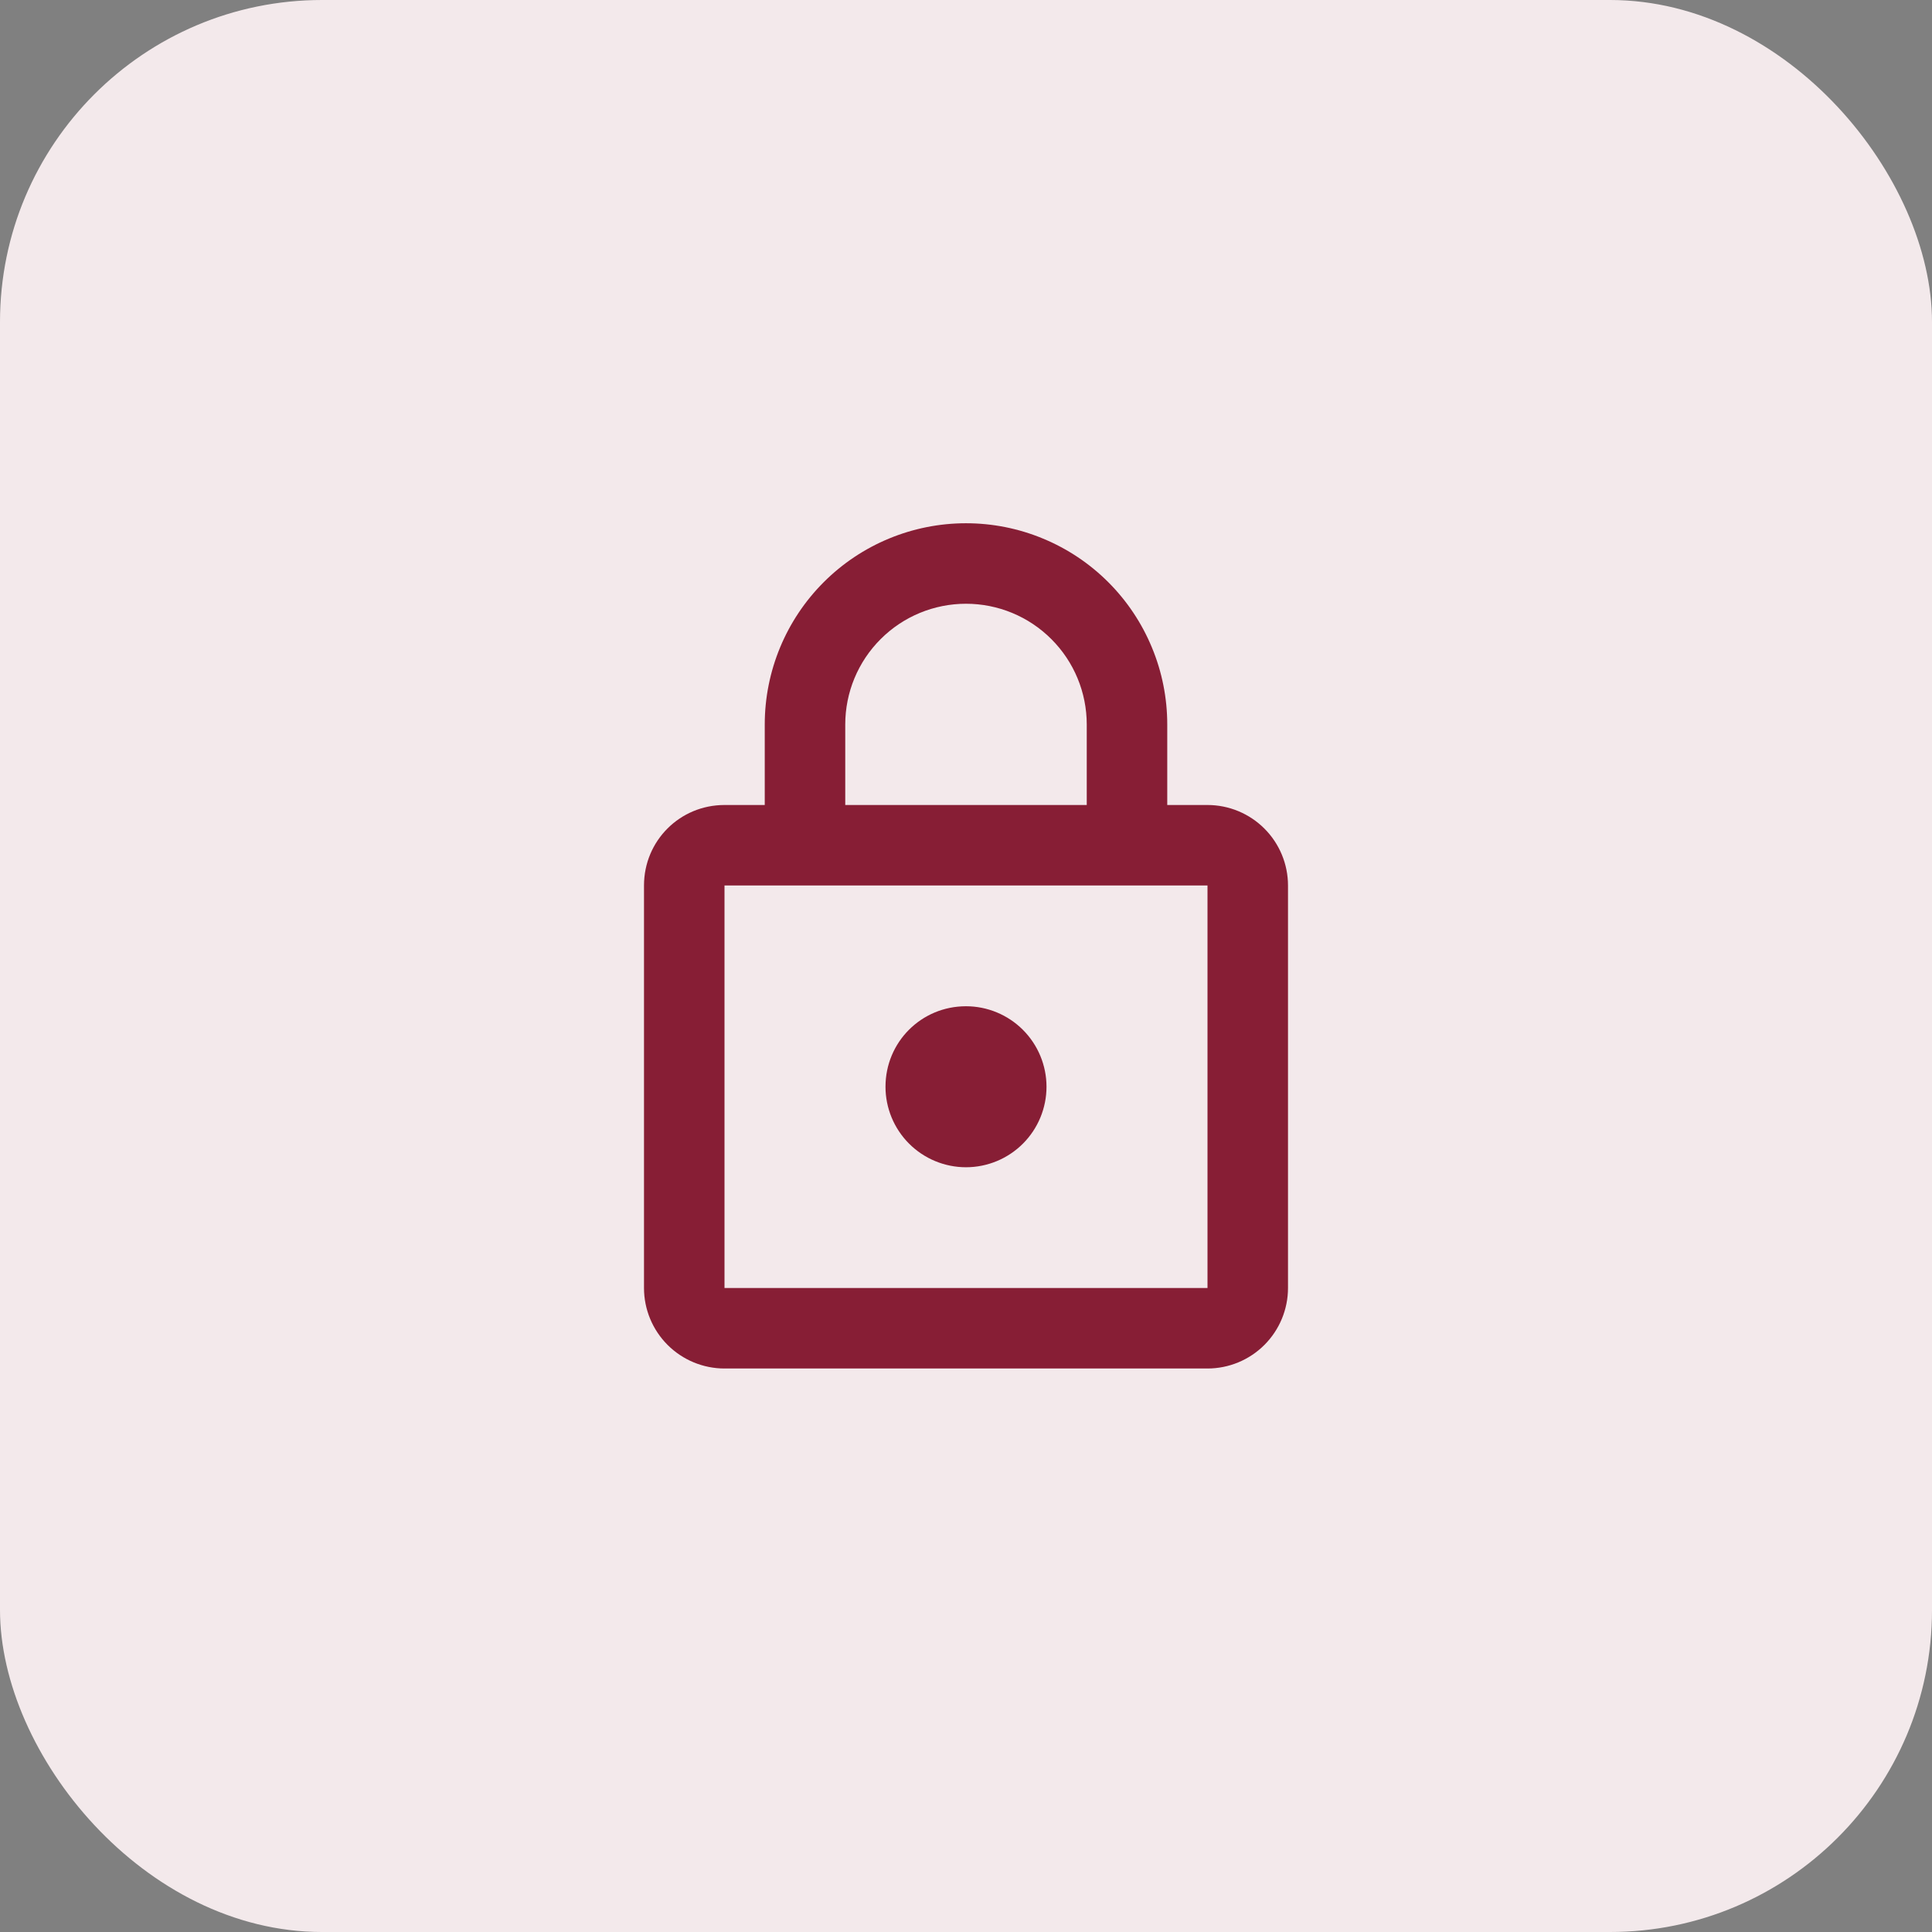 <svg width="48" height="48" viewBox="0 0 48 48" fill="none" xmlns="http://www.w3.org/2000/svg">
<rect x="0" y="0" width="48" height="48" fill="#808080" stroke="none"/>
<rect width="48" height="48" rx="8" fill="#F3E9EB"/>
<path d="M24 29C23.47 29 22.961 28.789 22.586 28.414C22.211 28.039 22 27.53 22 27C22 25.89 22.89 25 24 25C24.53 25 25.039 25.211 25.414 25.586C25.789 25.961 26 26.47 26 27C26 27.53 25.789 28.039 25.414 28.414C25.039 28.789 24.53 29 24 29ZM30 32V22H18V32H30ZM30 20C30.53 20 31.039 20.211 31.414 20.586C31.789 20.961 32 21.47 32 22V32C32 32.53 31.789 33.039 31.414 33.414C31.039 33.789 30.53 34 30 34H18C17.47 34 16.961 33.789 16.586 33.414C16.211 33.039 16 32.53 16 32V22C16 20.89 16.89 20 18 20H19V18C19 16.674 19.527 15.402 20.465 14.464C21.402 13.527 22.674 13 24 13C24.657 13 25.307 13.129 25.913 13.381C26.52 13.632 27.071 14 27.535 14.464C28 14.929 28.368 15.48 28.619 16.087C28.871 16.693 29 17.343 29 18V20H30ZM24 15C23.204 15 22.441 15.316 21.879 15.879C21.316 16.441 21 17.204 21 18V20H27V18C27 17.204 26.684 16.441 26.121 15.879C25.559 15.316 24.796 15 24 15Z" fill="#871E35"/>
</svg>
